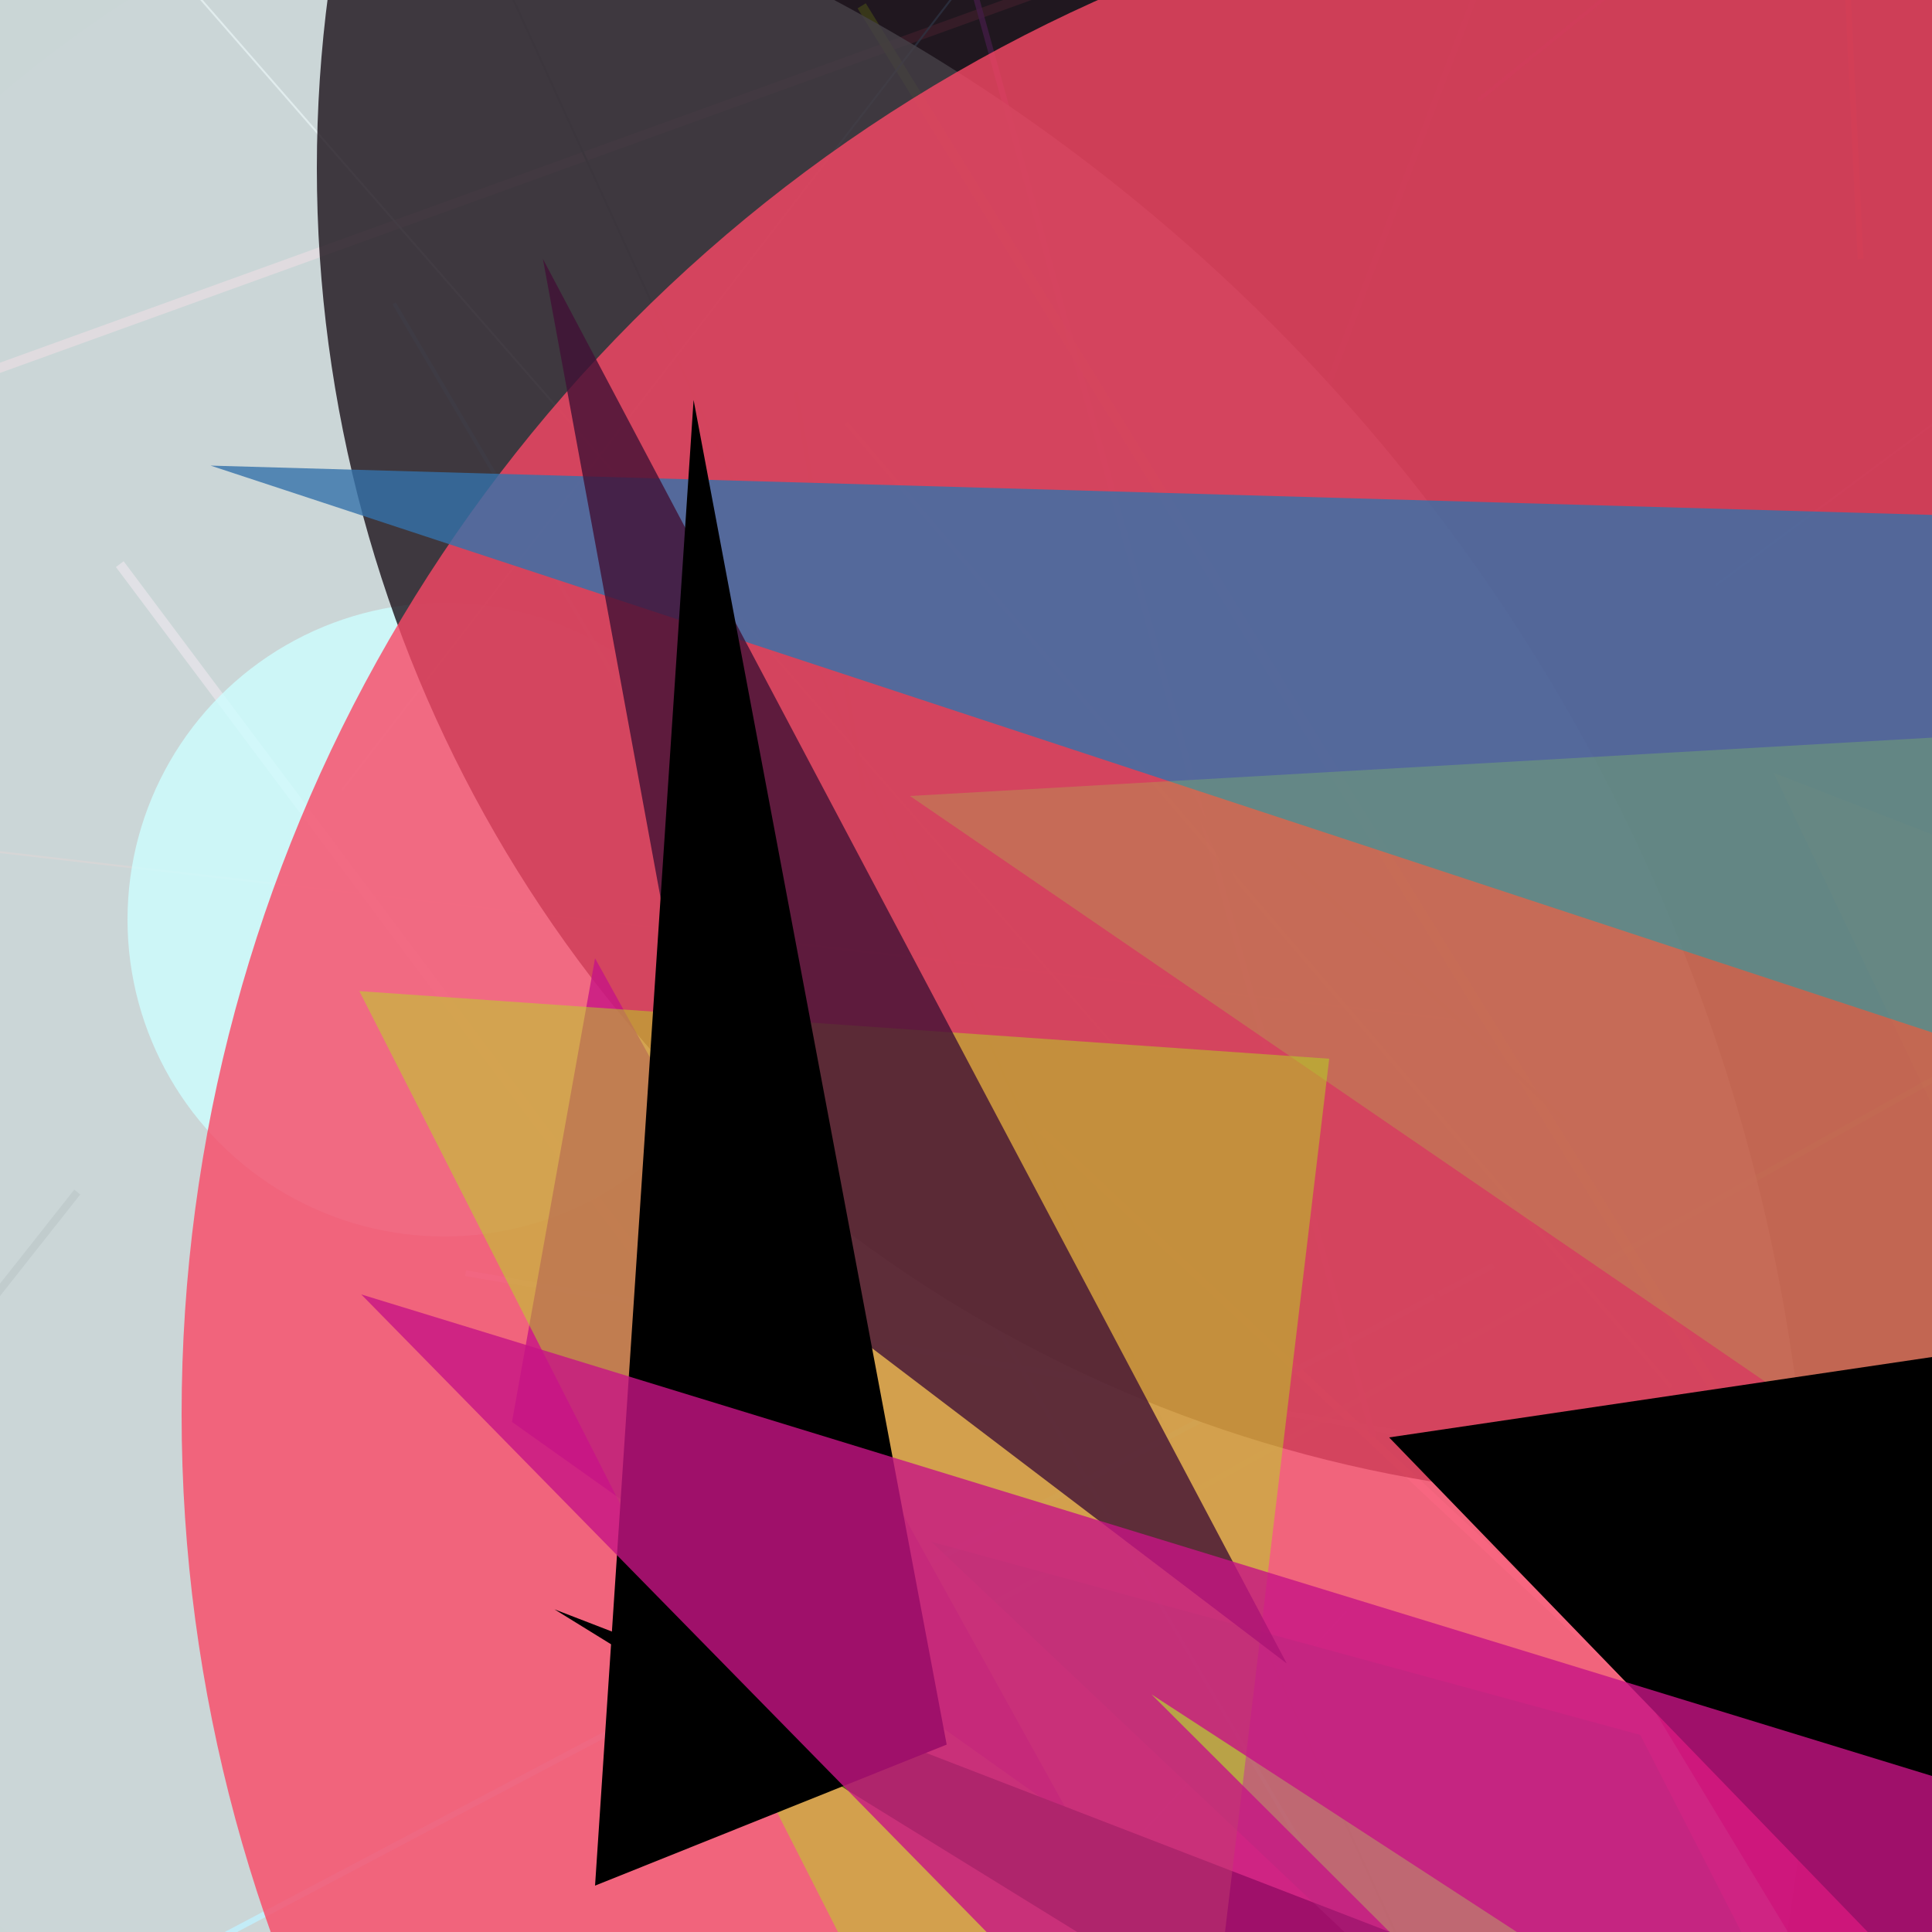 <svg version="1.1" width="1000" height="1000" xmlns="http://www.w3.org/2000/svg" style="background-color:rgb(167,208,86)"><rect width="100%" height="100%" fill="#333333" stroke="none"/><line stroke="#566" stroke-width="1" opacity="0.797" x1="888" y1="303" x2="1086" y2="156" /><line stroke="rgb(125,53,46)" stroke-width="1" opacity="0.797" x1="755" y1="528" x2="-70" y2="433" /><line stroke="0x5e4c9d" stroke-width="4" opacity="0.797" x1="-88" y1="779" x2="40" y2="617" /><line stroke="rgba(105,34,121,0.752)" stroke-width="2" opacity="0.797" x1="949" y1="-97" x2="765" y2="52" /><line stroke="rgba(223,92,112,0.78)" stroke-width="5" opacity="0.797" x1="651" y1="-45" x2="-93" y2="224" /><line stroke="0x8bc692" stroke-width="1" opacity="0.797" x1="765" y1="1094" x2="227" y2="-85" /><line stroke="#39c" stroke-width="2" opacity="0.797" x1="695" y1="991" x2="204" y2="157" /><line stroke="#7210c3" stroke-width="1" opacity="0.797" x1="554" y1="989" x2="697" y2="834" /><line stroke="Silver" stroke-width="1" opacity="0.797" x1="24" y1="-92" x2="662" y2="639" /><line stroke="#f8a" stroke-width="4" opacity="0.797" x1="539" y1="585" x2="889" y2="913" /><line stroke="rgba(101,133,242,0.889)" stroke-width="3" opacity="0.797" x1="241" y1="659" x2="1072" y2="801" /><line stroke="#c27b8f" stroke-width="5" opacity="0.797" x1="360" y1="690" x2="62" y2="292" /><line stroke="rgb(76,154,39)" stroke-width="3" opacity="0.797" x1="1070" y1="520" x2="324" y2="936" /><line stroke="rgba(91,41,118,0.323)" stroke-width="3" opacity="0.797" x1="564" y1="527" x2="778" y2="-41" /><line stroke="DeepSkyBlue" stroke-width="3" opacity="0.797" x1="-68" y1="1099" x2="773" y2="655" /><line stroke="#e04ef1" stroke-width="3" opacity="0.797" x1="489" y1="-60" x2="711" y2="744" /><line stroke="#cf1" stroke-width="5" opacity="0.797" x1="446" y1="3" x2="893" y2="728" /><line stroke="rgba(95,227,218,0.898)" stroke-width="3" opacity="0.797" x1="1025" y1="31" x2="1066" y2="197" /><line stroke="rgb(220,144,178)" stroke-width="2" opacity="0.797" x1="865" y1="718" x2="438" y2="219" /><line stroke="0x17d24f" stroke-width="2" opacity="0.797" x1="810" y1="580" x2="666" y2="444" /><line stroke="#042265" stroke-width="3" opacity="0.797" x1="898" y1="985" x2="599" y2="376" /><line stroke="rgba(166,77,29,0.926)" stroke-width="3" opacity="0.797" x1="956" y1="-13" x2="963" y2="134" /><line stroke="#7bd" stroke-width="1" opacity="0.797" x1="177" y1="409" x2="502" y2="-13" /><line stroke="0x71c77d" stroke-width="2" opacity="0.797" x1="447" y1="409" x2="412" y2="203" /><line stroke="0x2e5977" stroke-width="5" opacity="0.797" x1="393" y1="413" x2="279" y2="419" /><circle cx="230" cy="476" r="164" opacity="0.797" fill="#4ff"/><circle cx="403" cy="523" r="622" opacity="0.797" fill="rgba(185,52,254,0.038)"/><circle cx="-17" cy="843" r="955" opacity="0.797" fill="Azure"/><circle cx="853" cy="87" r="689" opacity="0.797" fill="rgb(27,17,25)"/><circle cx="896" cy="732" r="802" opacity="0.797" fill="rgb(250,72,102)"/><polygon fill="MediumVioletRed" points="308,496 555,942 265,736" opacity="0.797"/> <polygon fill="#ec164f" points="853,880 1150,1372 1698,1450" opacity="0.797"/> <polygon fill="rgb(53,114,170)" points="109,241 1014,539 1087,269" opacity="0.797"/> <polygon fill="0x505c12" points="287,833 986,1103 1178,1383" opacity="0.797"/> <polygon fill="rgba(153,233,63,0.298)" points="471,412 1426,1066 1522,352" opacity="0.797"/> <polygon fill="rgba(98,112,94,0.44)" points="482,798 1094,1376 849,898" opacity="0.797"/> <polygon fill="rgba(176,228,22,0.583)" points="186,513 596,1319 688,548" opacity="0.797"/> <polygon fill="rgba(254,234,137,0.025)" points="918,400 1093,767 1739,719" opacity="0.797"/> <polygon fill="0x424739" points="719,744 1131,683 1319,1364" opacity="0.797"/> <polygon fill="rgb(65,17,53)" points="281,134 374,639 666,861" opacity="0.797"/> <polygon fill="LavenderBlush" points="385,1066 851,2098 1065,1822" opacity="0.797"/> <polygon fill="Aqua" points="1097,523 2138,1605 1419,833" opacity="0.797"/> <polygon fill="0x081b59" points="359,207 490,903 308,976" opacity="0.797"/> <polygon fill="MediumVioletRed" points=" 187,670 1208,983 842,1037 596,877 1100,1380 825,1061 952,1450" opacity="0.797" /></svg>